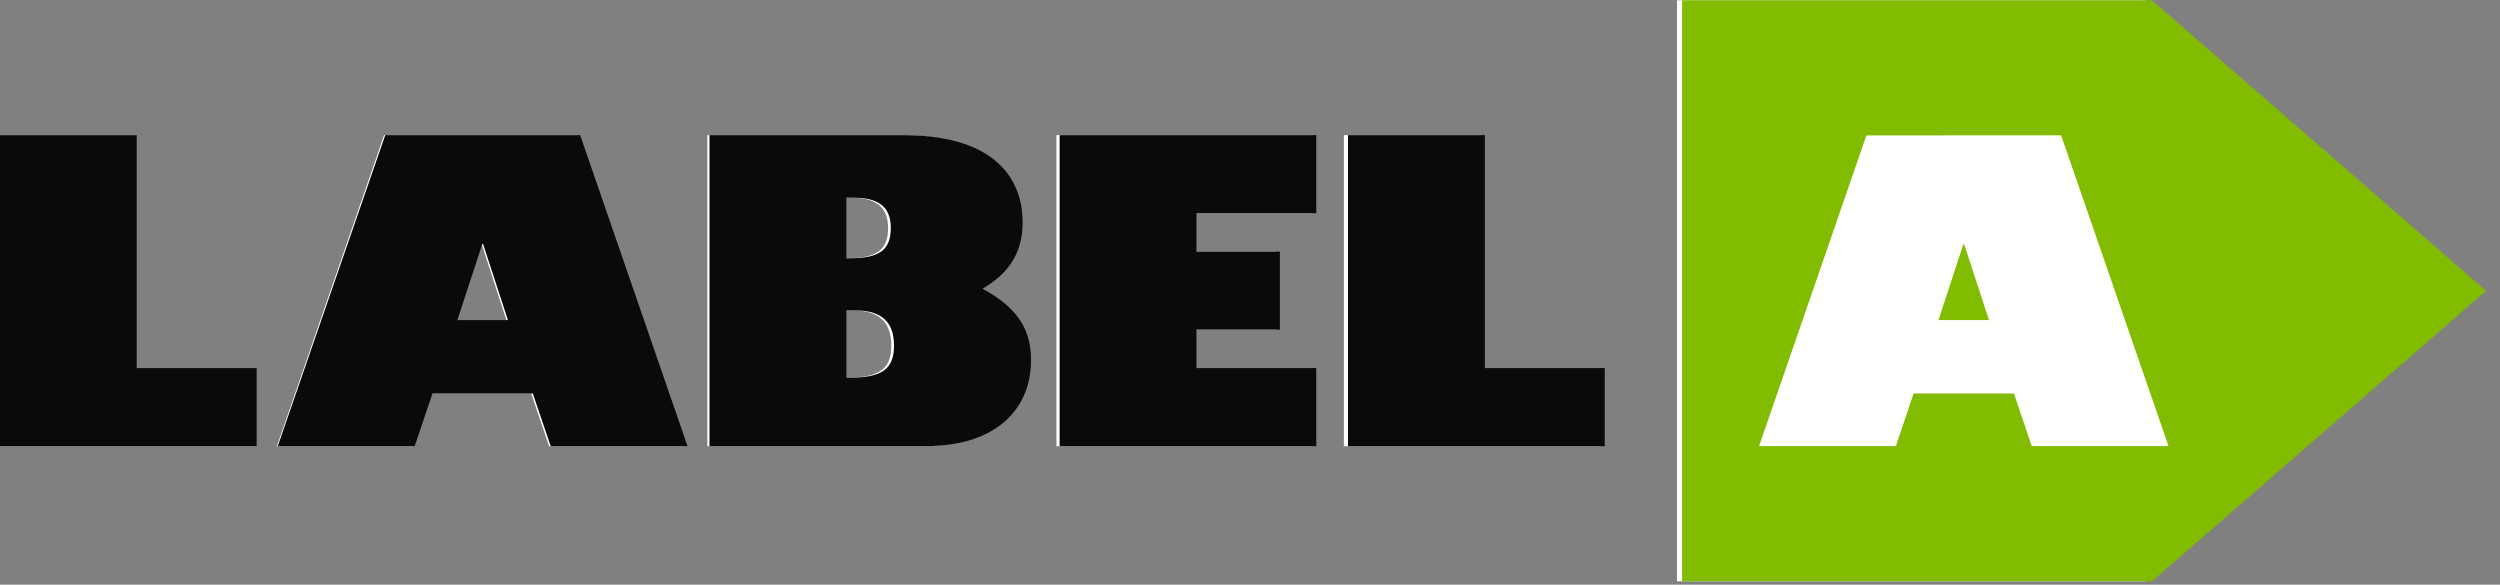 <?xml version="1.0" encoding="UTF-8" standalone="no"?>
<svg
   xmlns:dc="http://purl.org/dc/elements/1.1/"
   xmlns:cc="http://creativecommons.org/ns#"
   xmlns:rdf="http://www.w3.org/1999/02/22-rdf-syntax-ns#"
   xmlns:svg="http://www.w3.org/2000/svg"
   xmlns="http://www.w3.org/2000/svg"
   xmlns:sodipodi="http://sodipodi.sourceforge.net/DTD/sodipodi-0.dtd"
   xmlns:inkscape="http://www.inkscape.org/namespaces/inkscape"
   width="124"
   height="29"
   version="1.1"
   id="svg14"
   sodipodi:docname="labela-logo.svg"
   inkscape:version="1.0.2-2 (e86c870879, 2021-01-15)">
  <rect width="100%" height="100%" fill="#808080" stroke="none"/>
  <defs
     id="defs18" />
  <sodipodi:namedview
     pagecolor="#ffffff"
     bordercolor="#666666"
     borderopacity="1"
     objecttolerance="10"
     gridtolerance="10"
     guidetolerance="10"
     inkscape:pageopacity="0"
     inkscape:pageshadow="2"
     inkscape:window-width="1920"
     inkscape:window-height="986"
     id="namedview16"
     showgrid="false"
     inkscape:zoom="12.298387"
     inkscape:cx="62"
     inkscape:cy="14.5"
     inkscape:window-x="-11"
     inkscape:window-y="-11"
     inkscape:window-maximized="1"
     inkscape:current-layer="svg14" />
  <g
     fill="none"
     fill-rule="evenodd"
     id="g12">
    <g
       fill="#FFFFFE"
       id="g4">
      <path
         d="M97.086 12.112l-1.23 3.764h2.497l-1.23-3.764h-.037zm3.382 10.014l-.88-2.61h-4.961l-.88 2.61h-6.764l5.31-15.411 9.628-.002 5.31 15.413h-6.763zm22.466-7.702L106.412.014H83.178v28.82h23.234l16.522-14.41zM22.617 15.874l1.231-3.767h.042l1.226 3.767h-2.499zm6.071-9.172H19.05l-5.004 14.526v-.001l-.312.903h6.771l.881-2.612h4.961l.886 2.612h6.765l-5.31-15.428zM48.582 14.321c1.538-.89 1.986-2.047 1.986-3.312 0-1.78-.984-4.307-5.926-4.307h-9.558V22.13h10.663c3.571 0 5.236-1.888 5.236-4.265 0-1.327-.476-2.508-2.401-3.544zm-6.729-4.513h.411c1.375 0 1.785.644 1.785 1.492 0 1.096-.554 1.51-2.032 1.51h-.164V9.808zm.201 8.923h-.2v-3.333h.47c1.418 0 1.884.726 1.884 1.742 0 1.159-.592 1.591-2.154 1.591zM52.398 22.13H65.09v-3.873h-5.927v-1.908h4.127v-3.868h-4.127v-1.906h5.927V6.702H52.398V22.13M73.426 6.702h-6.77V22.13h12.696v-3.873h-5.926V6.702M6.765 18.257V6.702H0V22.13h12.691v-3.873H6.765"
         id="path2" />
    </g>
    <path
       fill="#FFFFFE"
       d="M86.25 24.395h23.134V4.308H86.251z"
       id="path6" />
    <path
       d="M97.383 12.112l-1.234 3.764h2.505l-1.234-3.764h-.037zm3.391 10.014l-.883-2.61h-4.975l-.883 2.61h-6.784l5.325-15.411 9.658-.002 5.326 15.413h-6.784zm22.535-7.702L106.736.014H83.431v28.82h23.306l16.572-14.41z"
       fill="#82BC00"
       id="path8" />
    <path
       d="M22.686 15.874l1.235-3.767h.042l1.23 3.767h-2.507zm6.09-9.172h-9.667l-5.02 14.526v-.001l-.313.903h6.792l.883-2.612h4.977l.888 2.612h6.786L28.776 6.702zM48.73 14.321c1.543-.89 1.992-2.047 1.992-3.312 0-1.78-.987-4.307-5.944-4.307h-9.587V22.13h10.696c3.582 0 5.252-1.888 5.252-4.265 0-1.327-.478-2.508-2.409-3.544zm-6.749-4.513h.412c1.38 0 1.79.644 1.79 1.492 0 1.096-.556 1.51-2.038 1.51h-.164V9.808zm.201 8.923h-.2v-3.333h.472c1.421 0 1.889.726 1.889 1.742 0 1.159-.594 1.591-2.16 1.591zM52.558 22.13h12.73v-3.873h-5.944v-1.908h4.139v-3.868h-4.139v-1.906h5.944V6.702h-12.73V22.13M73.65 6.702h-6.79V22.13h12.734v-3.873H73.65V6.702M6.786 18.257V6.702H0V22.13h12.73v-3.873H6.786"
       fill="#0A0B09"
       id="path10" />
  </g>
</svg>
